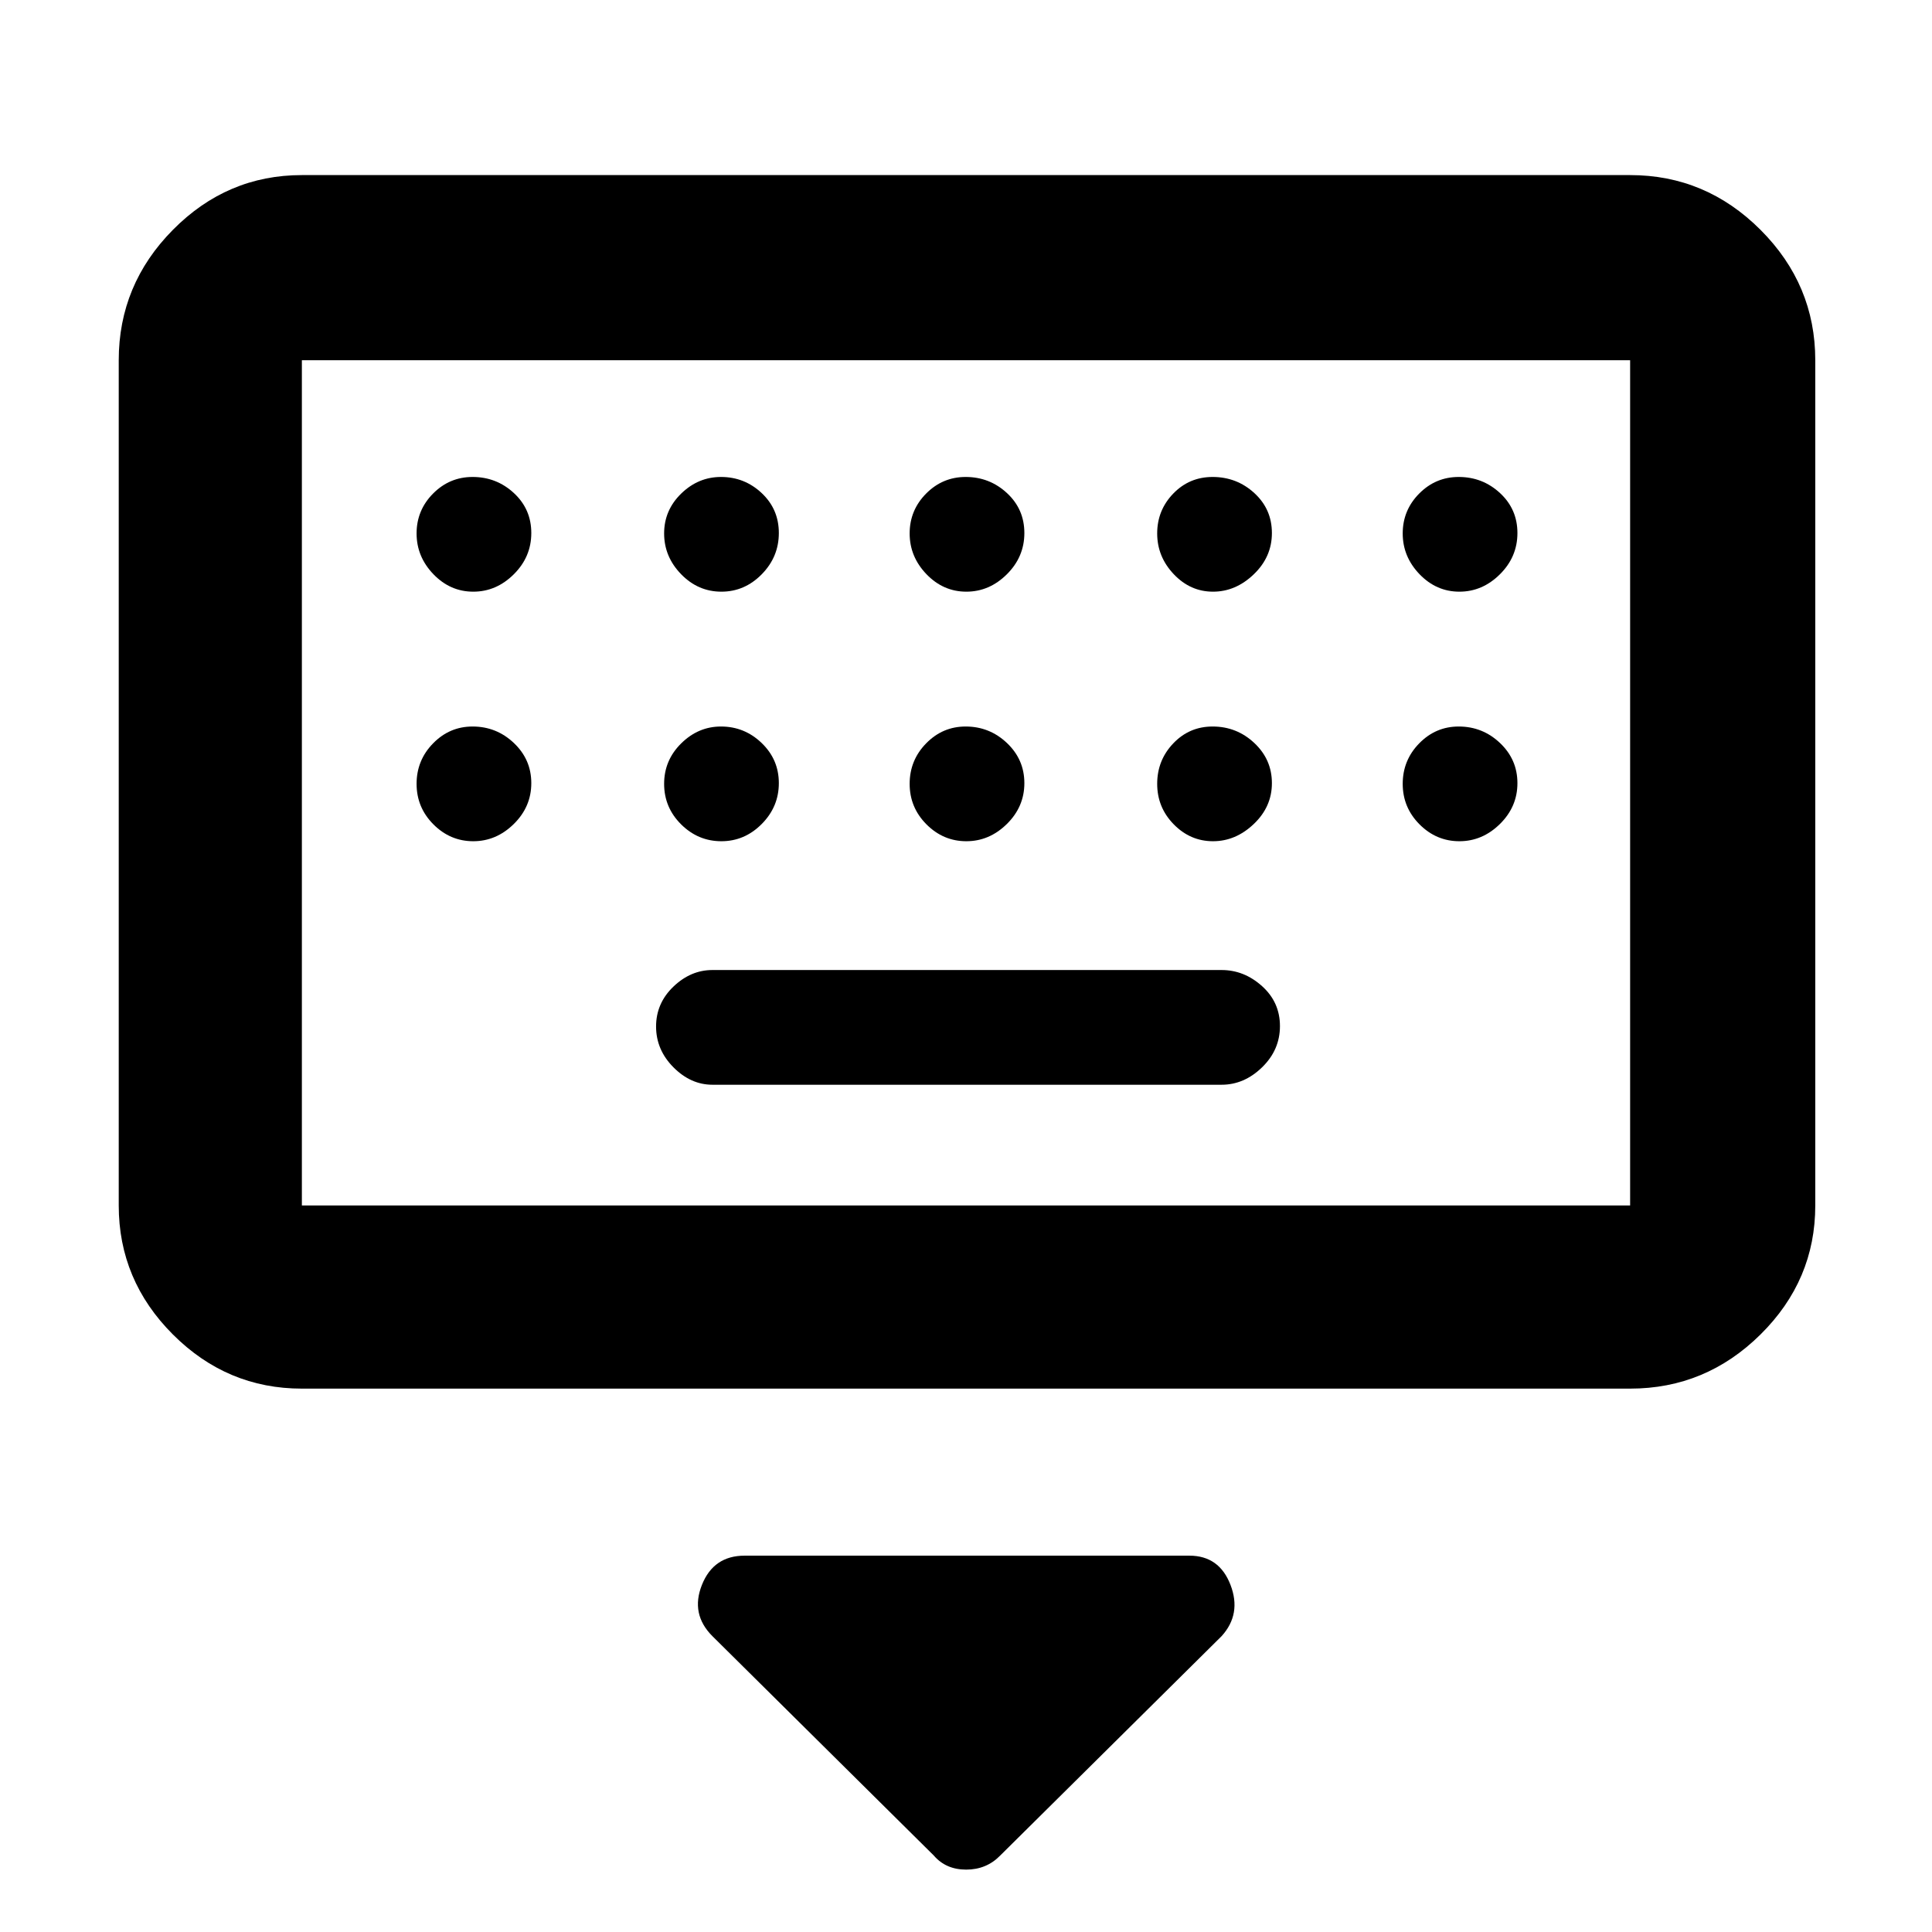 <svg xmlns="http://www.w3.org/2000/svg" height="48" viewBox="0 -960 960 960" width="48"><path d="M464-38 354-147q-11-11-5.21-25.5T370-187h221q14.83 0 20.42 14.5Q617-158 607-147L497-38q-6.82 7-16.91 7T464-38ZM150-270q-37.18 0-64.09-26.91Q59-323.83 59-361v-420q0-37.59 26.91-64.79Q112.82-873 150-873h660q37.59 0 64.79 27.21Q902-818.59 902-781v420q0 37.17-27.21 64.09Q847.59-270 810-270H150Zm0-91h660v-420H150v420Zm204-60h253q11.2 0 20.1-8.64 8.9-8.64 8.9-20.5T627.1-470q-8.9-8-20.1-8H354q-10.77 0-19.39 8.25-8.61 8.26-8.61 19.82t8.61 20.25Q343.23-421 354-421Zm-204 60v-420 420Zm85.16-305q11.44 0 20.14-8.64 8.7-8.64 8.7-20.5T255.35-715q-8.65-8-20.53-8-11.44 0-19.63 8.25-8.19 8.26-8.19 19.82t8.36 20.25q8.36 8.68 19.8 8.68Zm123.28 0q11.56 0 20.06-8.64 8.5-8.64 8.5-20.5T378.47-715q-8.53-8-20.22-8-11.27 0-19.76 8.25-8.49 8.26-8.49 19.82t8.44 20.25q8.44 8.68 20 8.68Zm121.72 0q11.44 0 20.14-8.64 8.7-8.64 8.7-20.5T500.35-715q-8.65-8-20.53-8-11.44 0-19.63 8.25-8.19 8.26-8.19 19.82t8.36 20.25q8.36 8.68 19.8 8.68Zm122.58 0q11.26 0 20.26-8.64 9-8.64 9-20.5T623.27-715q-8.73-8-20.73-8-11.57 0-19.55 8.25-7.99 8.26-7.99 19.82t8.24 20.25q8.23 8.68 19.5 8.68Zm122.42 0q11.44 0 20.14-8.64 8.7-8.64 8.7-20.5T745.35-715q-8.65-8-20.53-8-11.44 0-19.63 8.25-8.19 8.26-8.19 19.82t8.36 20.25q8.36 8.68 19.8 8.68Zm-490 124q11.44 0 20.14-8.56 8.7-8.56 8.7-20.3t-8.65-19.94q-8.65-8.2-20.53-8.2-11.44 0-19.63 8.38-8.19 8.37-8.19 20.11t8.36 20.13q8.36 8.38 19.8 8.38Zm123.28 0q11.56 0 20.06-8.56 8.5-8.56 8.5-20.3t-8.53-19.94q-8.53-8.2-20.22-8.2-11.27 0-19.76 8.38-8.49 8.37-8.49 20.11t8.44 20.13q8.44 8.38 20 8.38Zm121.72 0q11.44 0 20.14-8.56 8.7-8.56 8.7-20.3t-8.65-19.94q-8.65-8.2-20.53-8.2-11.44 0-19.63 8.38-8.19 8.37-8.19 20.11t8.36 20.13q8.36 8.38 19.8 8.38Zm122.58 0q11.26 0 20.26-8.56 9-8.56 9-20.3t-8.73-19.94q-8.73-8.2-20.73-8.2-11.57 0-19.55 8.38-7.99 8.37-7.99 20.11t8.24 20.13q8.23 8.38 19.5 8.38Zm122.42 0q11.44 0 20.14-8.56 8.7-8.56 8.7-20.3t-8.65-19.94q-8.65-8.2-20.53-8.2-11.44 0-19.63 8.38-8.19 8.37-8.19 20.11t8.36 20.13q8.36 8.38 19.8 8.38Z"/></svg>